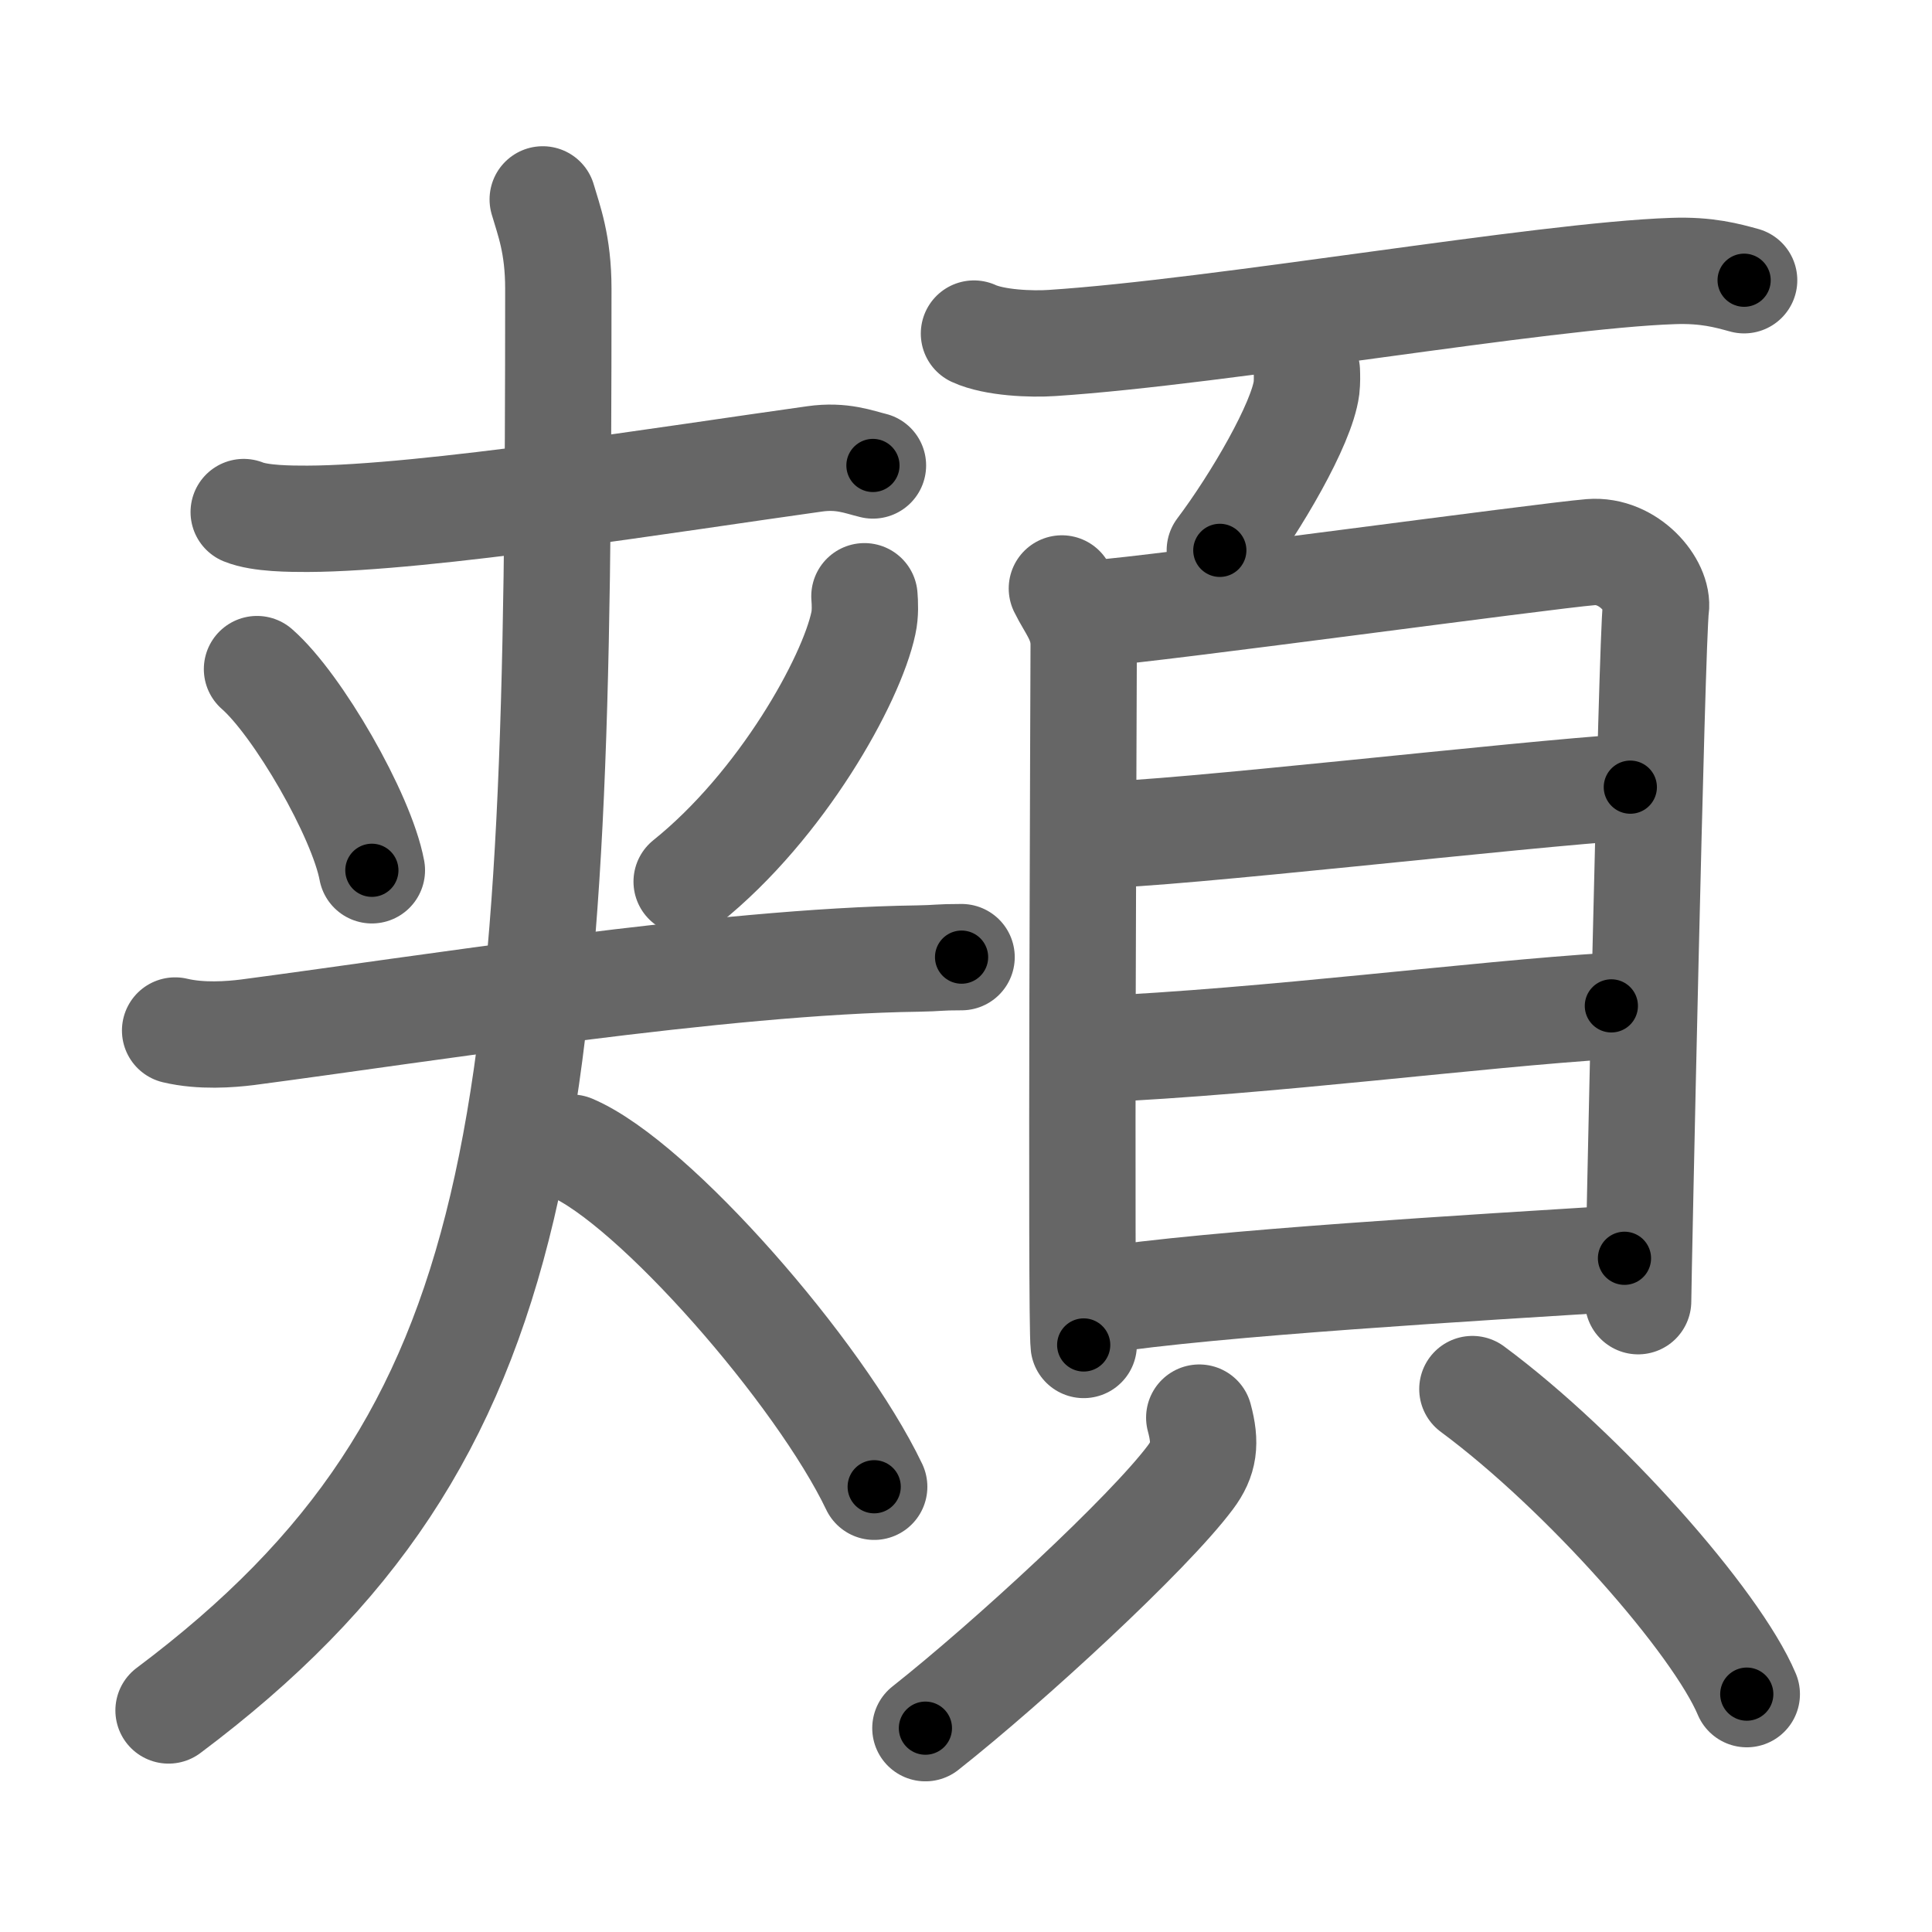 <svg xmlns="http://www.w3.org/2000/svg" width="109" height="109" viewBox="0 0 109 109" id="982c"><g fill="none" stroke="#666" stroke-width="6" stroke-linecap="round" stroke-linejoin="round"><g><g><g><g><path d="M13.75,28.89c0.94,0.38,2.66,0.38,3.6,0.38C24,29.25,38,27,45.96,25.89c1.55-0.22,2.5,0.18,3.29,0.37" /></g></g><g><g><path d="M14.5,37.75c2.29,2,5.9,8.24,6.48,11.35" /></g><g><path d="M48.77,33.64c0.03,0.38,0.06,0.98-0.06,1.52c-0.68,3.21-4.6,10.27-9.97,14.58" /><g><path d="M9.88,58.14c1.47,0.35,3.12,0.22,4.08,0.1c10.04-1.32,26.75-4.01,37.82-4.16C52.98,54.06,52.9,54,54.25,54" /></g></g></g><g><path d="M30.62,11.25c0.34,1.17,0.88,2.52,0.88,5.04c0,46.84-1.12,64.57-21.99,80.21" /><path d="M32.25,64.75c4.62,1.96,14,12.7,17.07,19.13" /></g></g><g><g><path d="M54.95,18.82c1.15,0.53,3.26,0.61,4.41,0.53c9.5-0.62,27.63-3.81,35.02-4.06c1.92-0.07,3.07,0.26,4.02,0.52" /><path d="M73.73,20.93c0.01,0.24,0.02,0.61-0.02,0.96c-0.26,2.02-2.85,6.45-4.89,9.16" /></g><g><g><path d="M59.91,33.2c0.5,1.03,1.23,1.8,1.23,3.17c0,1.38-0.17,38.14,0,39.51" /><path d="M61.98,34.58c2.83-0.17,25.18-3.22,27.77-3.43c2.15-0.17,3.85,1.91,3.67,3.18c-0.23,1.62-1,38.05-1,39.08" /><path d="M61.93,47.1c4.05,0,23.98-2.32,30.05-2.69" /><path d="M61.66,59.21c10.11-0.46,21.5-1.98,29.25-2.46" /><path d="M61.9,73.4c6.54-1.02,21.5-1.89,29.75-2.41" /></g><g><path d="M67.66,79.98c0.39,1.44,0.28,2.33-0.5,3.37C64.8,86.51,56.93,93.77,52.21,97.5" /><path d="M83.07,78.37c6.31,4.67,13.76,13.13,15.48,17.21" /></g></g></g></g></g><g fill="none" stroke="#000" stroke-width="3" stroke-linecap="round" stroke-linejoin="round"><path d="M13.75,28.89c0.94,0.38,2.66,0.38,3.6,0.38C24,29.25,38,27,45.96,25.89c1.55-0.22,2.5,0.18,3.29,0.37" stroke-dasharray="35.805" stroke-dashoffset="35.805"><animate attributeName="stroke-dashoffset" values="35.805;35.805;0" dur="0.358s" fill="freeze" begin="0s;982c.click" /></path><path d="M14.5,37.75c2.29,2,5.9,8.24,6.48,11.35" stroke-dasharray="13.208" stroke-dashoffset="13.208"><animate attributeName="stroke-dashoffset" values="13.208" fill="freeze" begin="982c.click" /><animate attributeName="stroke-dashoffset" values="13.208;13.208;0" keyTimes="0;0.731;1" dur="0.49s" fill="freeze" begin="0s;982c.click" /></path><path d="M48.77,33.64c0.03,0.38,0.06,0.98-0.06,1.52c-0.68,3.21-4.6,10.27-9.97,14.58" stroke-dasharray="19.439" stroke-dashoffset="19.439"><animate attributeName="stroke-dashoffset" values="19.439" fill="freeze" begin="982c.click" /><animate attributeName="stroke-dashoffset" values="19.439;19.439;0" keyTimes="0;0.716;1" dur="0.684s" fill="freeze" begin="0s;982c.click" /></path><path d="M9.88,58.14c1.47,0.35,3.12,0.22,4.08,0.1c10.04-1.32,26.75-4.01,37.82-4.16C52.98,54.06,52.9,54,54.25,54" stroke-dasharray="44.644" stroke-dashoffset="44.644"><animate attributeName="stroke-dashoffset" values="44.644" fill="freeze" begin="982c.click" /><animate attributeName="stroke-dashoffset" values="44.644;44.644;0" keyTimes="0;0.605;1" dur="1.13s" fill="freeze" begin="0s;982c.click" /></path><path d="M30.62,11.25c0.34,1.17,0.88,2.52,0.88,5.04c0,46.84-1.12,64.57-21.99,80.21" stroke-dasharray="92.026" stroke-dashoffset="92.026"><animate attributeName="stroke-dashoffset" values="92.026" fill="freeze" begin="982c.click" /><animate attributeName="stroke-dashoffset" values="92.026;92.026;0" keyTimes="0;0.62;1" dur="1.822s" fill="freeze" begin="0s;982c.click" /></path><path d="M32.25,64.75c4.62,1.96,14,12.7,17.07,19.13" stroke-dasharray="25.937" stroke-dashoffset="25.937"><animate attributeName="stroke-dashoffset" values="25.937" fill="freeze" begin="982c.click" /><animate attributeName="stroke-dashoffset" values="25.937;25.937;0" keyTimes="0;0.876;1" dur="2.081s" fill="freeze" begin="0s;982c.click" /></path><path d="M54.95,18.82c1.15,0.53,3.26,0.61,4.41,0.53c9.5-0.62,27.63-3.81,35.02-4.06c1.92-0.07,3.07,0.26,4.02,0.52" stroke-dasharray="43.814" stroke-dashoffset="43.814"><animate attributeName="stroke-dashoffset" values="43.814" fill="freeze" begin="982c.click" /><animate attributeName="stroke-dashoffset" values="43.814;43.814;0" keyTimes="0;0.826;1" dur="2.519s" fill="freeze" begin="0s;982c.click" /></path><path d="M73.73,20.93c0.01,0.24,0.02,0.61-0.02,0.96c-0.26,2.02-2.85,6.45-4.89,9.16" stroke-dasharray="11.413" stroke-dashoffset="11.413"><animate attributeName="stroke-dashoffset" values="11.413" fill="freeze" begin="982c.click" /><animate attributeName="stroke-dashoffset" values="11.413;11.413;0" keyTimes="0;0.957;1" dur="2.633s" fill="freeze" begin="0s;982c.click" /></path><path d="M59.91,33.2c0.5,1.03,1.23,1.8,1.23,3.17c0,1.38-0.17,38.14,0,39.51" stroke-dasharray="42.958" stroke-dashoffset="42.958"><animate attributeName="stroke-dashoffset" values="42.958" fill="freeze" begin="982c.click" /><animate attributeName="stroke-dashoffset" values="42.958;42.958;0" keyTimes="0;0.86;1" dur="3.063s" fill="freeze" begin="0s;982c.click" /></path><path d="M61.98,34.58c2.83-0.17,25.18-3.22,27.77-3.43c2.15-0.17,3.85,1.91,3.67,3.18c-0.23,1.62-1,38.05-1,39.08" stroke-dasharray="72.488" stroke-dashoffset="72.488"><animate attributeName="stroke-dashoffset" values="72.488" fill="freeze" begin="982c.click" /><animate attributeName="stroke-dashoffset" values="72.488;72.488;0" keyTimes="0;0.849;1" dur="3.608s" fill="freeze" begin="0s;982c.click" /></path><path d="M61.93,47.1c4.05,0,23.98-2.32,30.05-2.69" stroke-dasharray="30.175" stroke-dashoffset="30.175"><animate attributeName="stroke-dashoffset" values="30.175" fill="freeze" begin="982c.click" /><animate attributeName="stroke-dashoffset" values="30.175;30.175;0" keyTimes="0;0.923;1" dur="3.91s" fill="freeze" begin="0s;982c.click" /></path><path d="M61.66,59.21c10.11-0.46,21.5-1.98,29.25-2.46" stroke-dasharray="29.357" stroke-dashoffset="29.357"><animate attributeName="stroke-dashoffset" values="29.357" fill="freeze" begin="982c.click" /><animate attributeName="stroke-dashoffset" values="29.357;29.357;0" keyTimes="0;0.93;1" dur="4.204s" fill="freeze" begin="0s;982c.click" /></path><path d="M61.9,73.4c6.54-1.02,21.5-1.89,29.75-2.41" stroke-dasharray="29.855" stroke-dashoffset="29.855"><animate attributeName="stroke-dashoffset" values="29.855" fill="freeze" begin="982c.click" /><animate attributeName="stroke-dashoffset" values="29.855;29.855;0" keyTimes="0;0.934;1" dur="4.503s" fill="freeze" begin="0s;982c.click" /></path><path d="M67.66,79.98c0.39,1.44,0.28,2.33-0.5,3.37C64.8,86.51,56.93,93.77,52.21,97.5" stroke-dasharray="24.176" stroke-dashoffset="24.176"><animate attributeName="stroke-dashoffset" values="24.176" fill="freeze" begin="982c.click" /><animate attributeName="stroke-dashoffset" values="24.176;24.176;0" keyTimes="0;0.949;1" dur="4.745s" fill="freeze" begin="0s;982c.click" /></path><path d="M83.07,78.37c6.31,4.67,13.76,13.13,15.48,17.21" stroke-dasharray="23.317" stroke-dashoffset="23.317"><animate attributeName="stroke-dashoffset" values="23.317" fill="freeze" begin="982c.click" /><animate attributeName="stroke-dashoffset" values="23.317;23.317;0" keyTimes="0;0.953;1" dur="4.978s" fill="freeze" begin="0s;982c.click" /></path></g></svg>